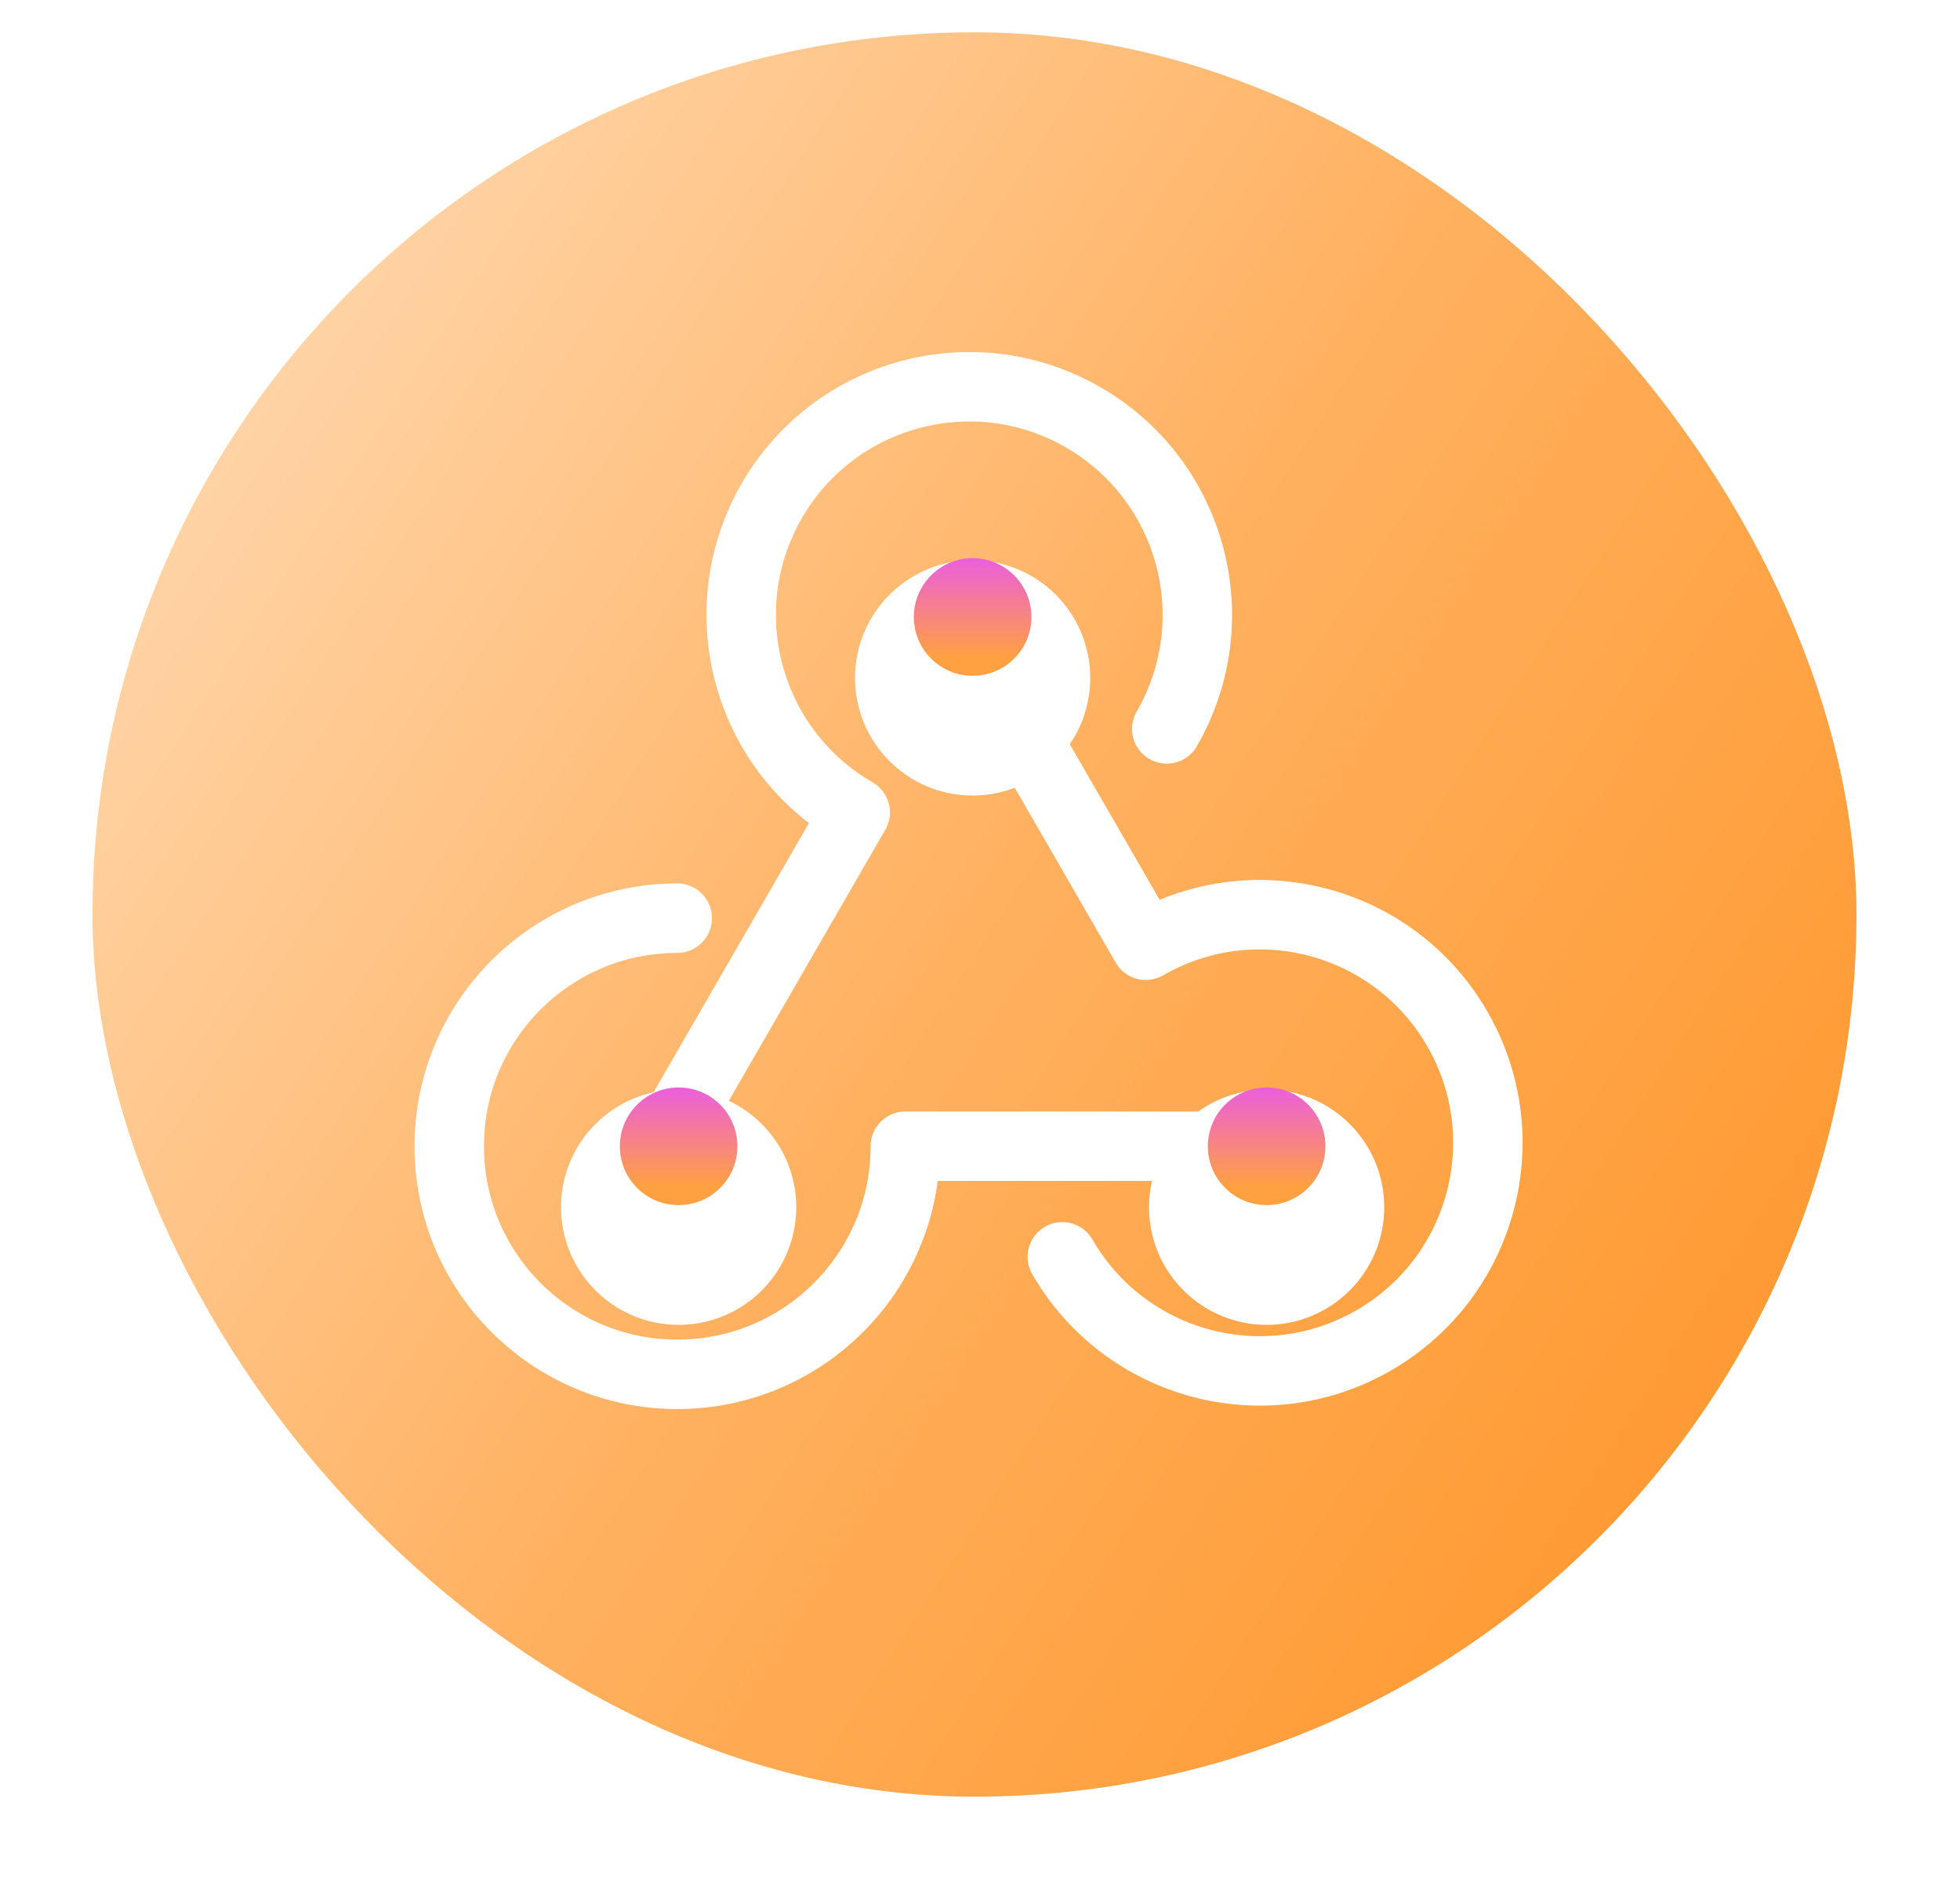 <svg width="50" height="48" viewBox="0 0 50 48" fill="none" xmlns="http://www.w3.org/2000/svg">
<rect x="2.359" y="0.824" width="45" height="45" rx="22.5" fill="url(#paint0_linear_388_904)"/>
<path d="M29.764 18.591C31.37 15.809 30.417 12.251 27.634 10.645C24.852 9.038 21.294 9.992 19.688 12.774C18.082 15.556 19.035 19.114 21.817 20.72L17.454 28.277" stroke="white" stroke-width="1.771" stroke-linecap="round" stroke-linejoin="round"/>
<path d="M17.277 23.418C14.065 23.418 11.46 26.022 11.46 29.235C11.46 32.448 14.065 35.052 17.277 35.052C20.49 35.052 23.095 32.448 23.095 29.235L31.82 29.235" stroke="white" stroke-width="1.771" stroke-linecap="round" stroke-linejoin="round"/>
<path d="M27.1 32.055C28.706 34.838 32.264 35.791 35.046 34.185C37.828 32.578 38.782 29.021 37.175 26.238C35.569 23.456 32.011 22.503 29.229 24.109L24.866 16.552" stroke="white" stroke-width="1.771" stroke-linecap="round" stroke-linejoin="round"/>
<g filter="url(#filter0_d_388_904)">
<ellipse cx="24.812" cy="15.736" rx="3" ry="3" transform="rotate(90 24.812 15.736)" fill="white"/>
</g>
<path d="M24.812 17.236C23.984 17.236 23.312 16.565 23.312 15.736C23.312 14.908 23.984 14.236 24.812 14.236C25.641 14.236 26.312 14.908 26.312 15.736C26.312 16.565 25.641 17.236 24.812 17.236Z" fill="url(#paint1_linear_388_904)"/>
<g filter="url(#filter1_d_388_904)">
<ellipse cx="32.312" cy="29.236" rx="3" ry="3" transform="rotate(90 32.312 29.236)" fill="white"/>
</g>
<path d="M32.312 30.736C31.484 30.736 30.812 30.065 30.812 29.236C30.812 28.408 31.484 27.736 32.312 27.736C33.141 27.736 33.812 28.408 33.812 29.236C33.812 30.065 33.141 30.736 32.312 30.736Z" fill="url(#paint2_linear_388_904)"/>
<g filter="url(#filter2_d_388_904)">
<ellipse cx="17.312" cy="29.236" rx="3" ry="3" transform="rotate(90 17.312 29.236)" fill="white"/>
</g>
<path d="M17.312 30.736C16.484 30.736 15.812 30.065 15.812 29.236C15.812 28.408 16.484 27.736 17.312 27.736C18.141 27.736 18.812 28.408 18.812 29.236C18.812 30.065 18.141 30.736 17.312 30.736Z" fill="url(#paint3_linear_388_904)"/>
<defs>
<filter id="filter0_d_388_904" x="7.829" y="0.307" width="33.967" height="33.967" filterUnits="userSpaceOnUse" color-interpolation-filters="sRGB">
<feFlood flood-opacity="0" result="BackgroundImageFix"/>
<feColorMatrix in="SourceAlpha" type="matrix" values="0 0 0 0 0 0 0 0 0 0 0 0 0 0 0 0 0 0 127 0" result="hardAlpha"/>
<feMorphology radius="1.554" operator="dilate" in="SourceAlpha" result="effect1_dropShadow_388_904"/>
<feOffset dy="1.554"/>
<feGaussianBlur stdDeviation="6.215"/>
<feComposite in2="hardAlpha" operator="out"/>
<feColorMatrix type="matrix" values="0 0 0 0 0 0 0 0 0 0 0 0 0 0 0 0 0 0 0.09 0"/>
<feBlend mode="normal" in2="BackgroundImageFix" result="effect1_dropShadow_388_904"/>
<feBlend mode="normal" in="SourceGraphic" in2="effect1_dropShadow_388_904" result="shape"/>
</filter>
<filter id="filter1_d_388_904" x="15.329" y="13.807" width="33.967" height="33.967" filterUnits="userSpaceOnUse" color-interpolation-filters="sRGB">
<feFlood flood-opacity="0" result="BackgroundImageFix"/>
<feColorMatrix in="SourceAlpha" type="matrix" values="0 0 0 0 0 0 0 0 0 0 0 0 0 0 0 0 0 0 127 0" result="hardAlpha"/>
<feMorphology radius="1.554" operator="dilate" in="SourceAlpha" result="effect1_dropShadow_388_904"/>
<feOffset dy="1.554"/>
<feGaussianBlur stdDeviation="6.215"/>
<feComposite in2="hardAlpha" operator="out"/>
<feColorMatrix type="matrix" values="0 0 0 0 0 0 0 0 0 0 0 0 0 0 0 0 0 0 0.09 0"/>
<feBlend mode="normal" in2="BackgroundImageFix" result="effect1_dropShadow_388_904"/>
<feBlend mode="normal" in="SourceGraphic" in2="effect1_dropShadow_388_904" result="shape"/>
</filter>
<filter id="filter2_d_388_904" x="0.329" y="13.807" width="33.967" height="33.967" filterUnits="userSpaceOnUse" color-interpolation-filters="sRGB">
<feFlood flood-opacity="0" result="BackgroundImageFix"/>
<feColorMatrix in="SourceAlpha" type="matrix" values="0 0 0 0 0 0 0 0 0 0 0 0 0 0 0 0 0 0 127 0" result="hardAlpha"/>
<feMorphology radius="1.554" operator="dilate" in="SourceAlpha" result="effect1_dropShadow_388_904"/>
<feOffset dy="1.554"/>
<feGaussianBlur stdDeviation="6.215"/>
<feComposite in2="hardAlpha" operator="out"/>
<feColorMatrix type="matrix" values="0 0 0 0 0 0 0 0 0 0 0 0 0 0 0 0 0 0 0.09 0"/>
<feBlend mode="normal" in2="BackgroundImageFix" result="effect1_dropShadow_388_904"/>
<feBlend mode="normal" in="SourceGraphic" in2="effect1_dropShadow_388_904" result="shape"/>
</filter>
<linearGradient id="paint0_linear_388_904" x1="4.125" y1="4.193" x2="49.755" y2="33.663" gradientUnits="userSpaceOnUse">
<stop stop-color="#FFDBB5"/>
<stop offset="0.513" stop-color="#FFB160"/>
<stop offset="1" stop-color="#FF972C"/>
</linearGradient>
<linearGradient id="paint1_linear_388_904" x1="23.312" y1="17.236" x2="23.312" y2="14.148" gradientUnits="userSpaceOnUse">
<stop offset="0.149" stop-color="#FFA140"/>
<stop offset="1" stop-color="#EA5CE2"/>
</linearGradient>
<linearGradient id="paint2_linear_388_904" x1="30.812" y1="30.736" x2="30.812" y2="27.648" gradientUnits="userSpaceOnUse">
<stop offset="0.149" stop-color="#FFA140"/>
<stop offset="1" stop-color="#EA5CE2"/>
</linearGradient>
<linearGradient id="paint3_linear_388_904" x1="15.812" y1="30.736" x2="15.812" y2="27.648" gradientUnits="userSpaceOnUse">
<stop offset="0.149" stop-color="#FFA140"/>
<stop offset="1" stop-color="#EA5CE2"/>
</linearGradient>
</defs>
</svg>

